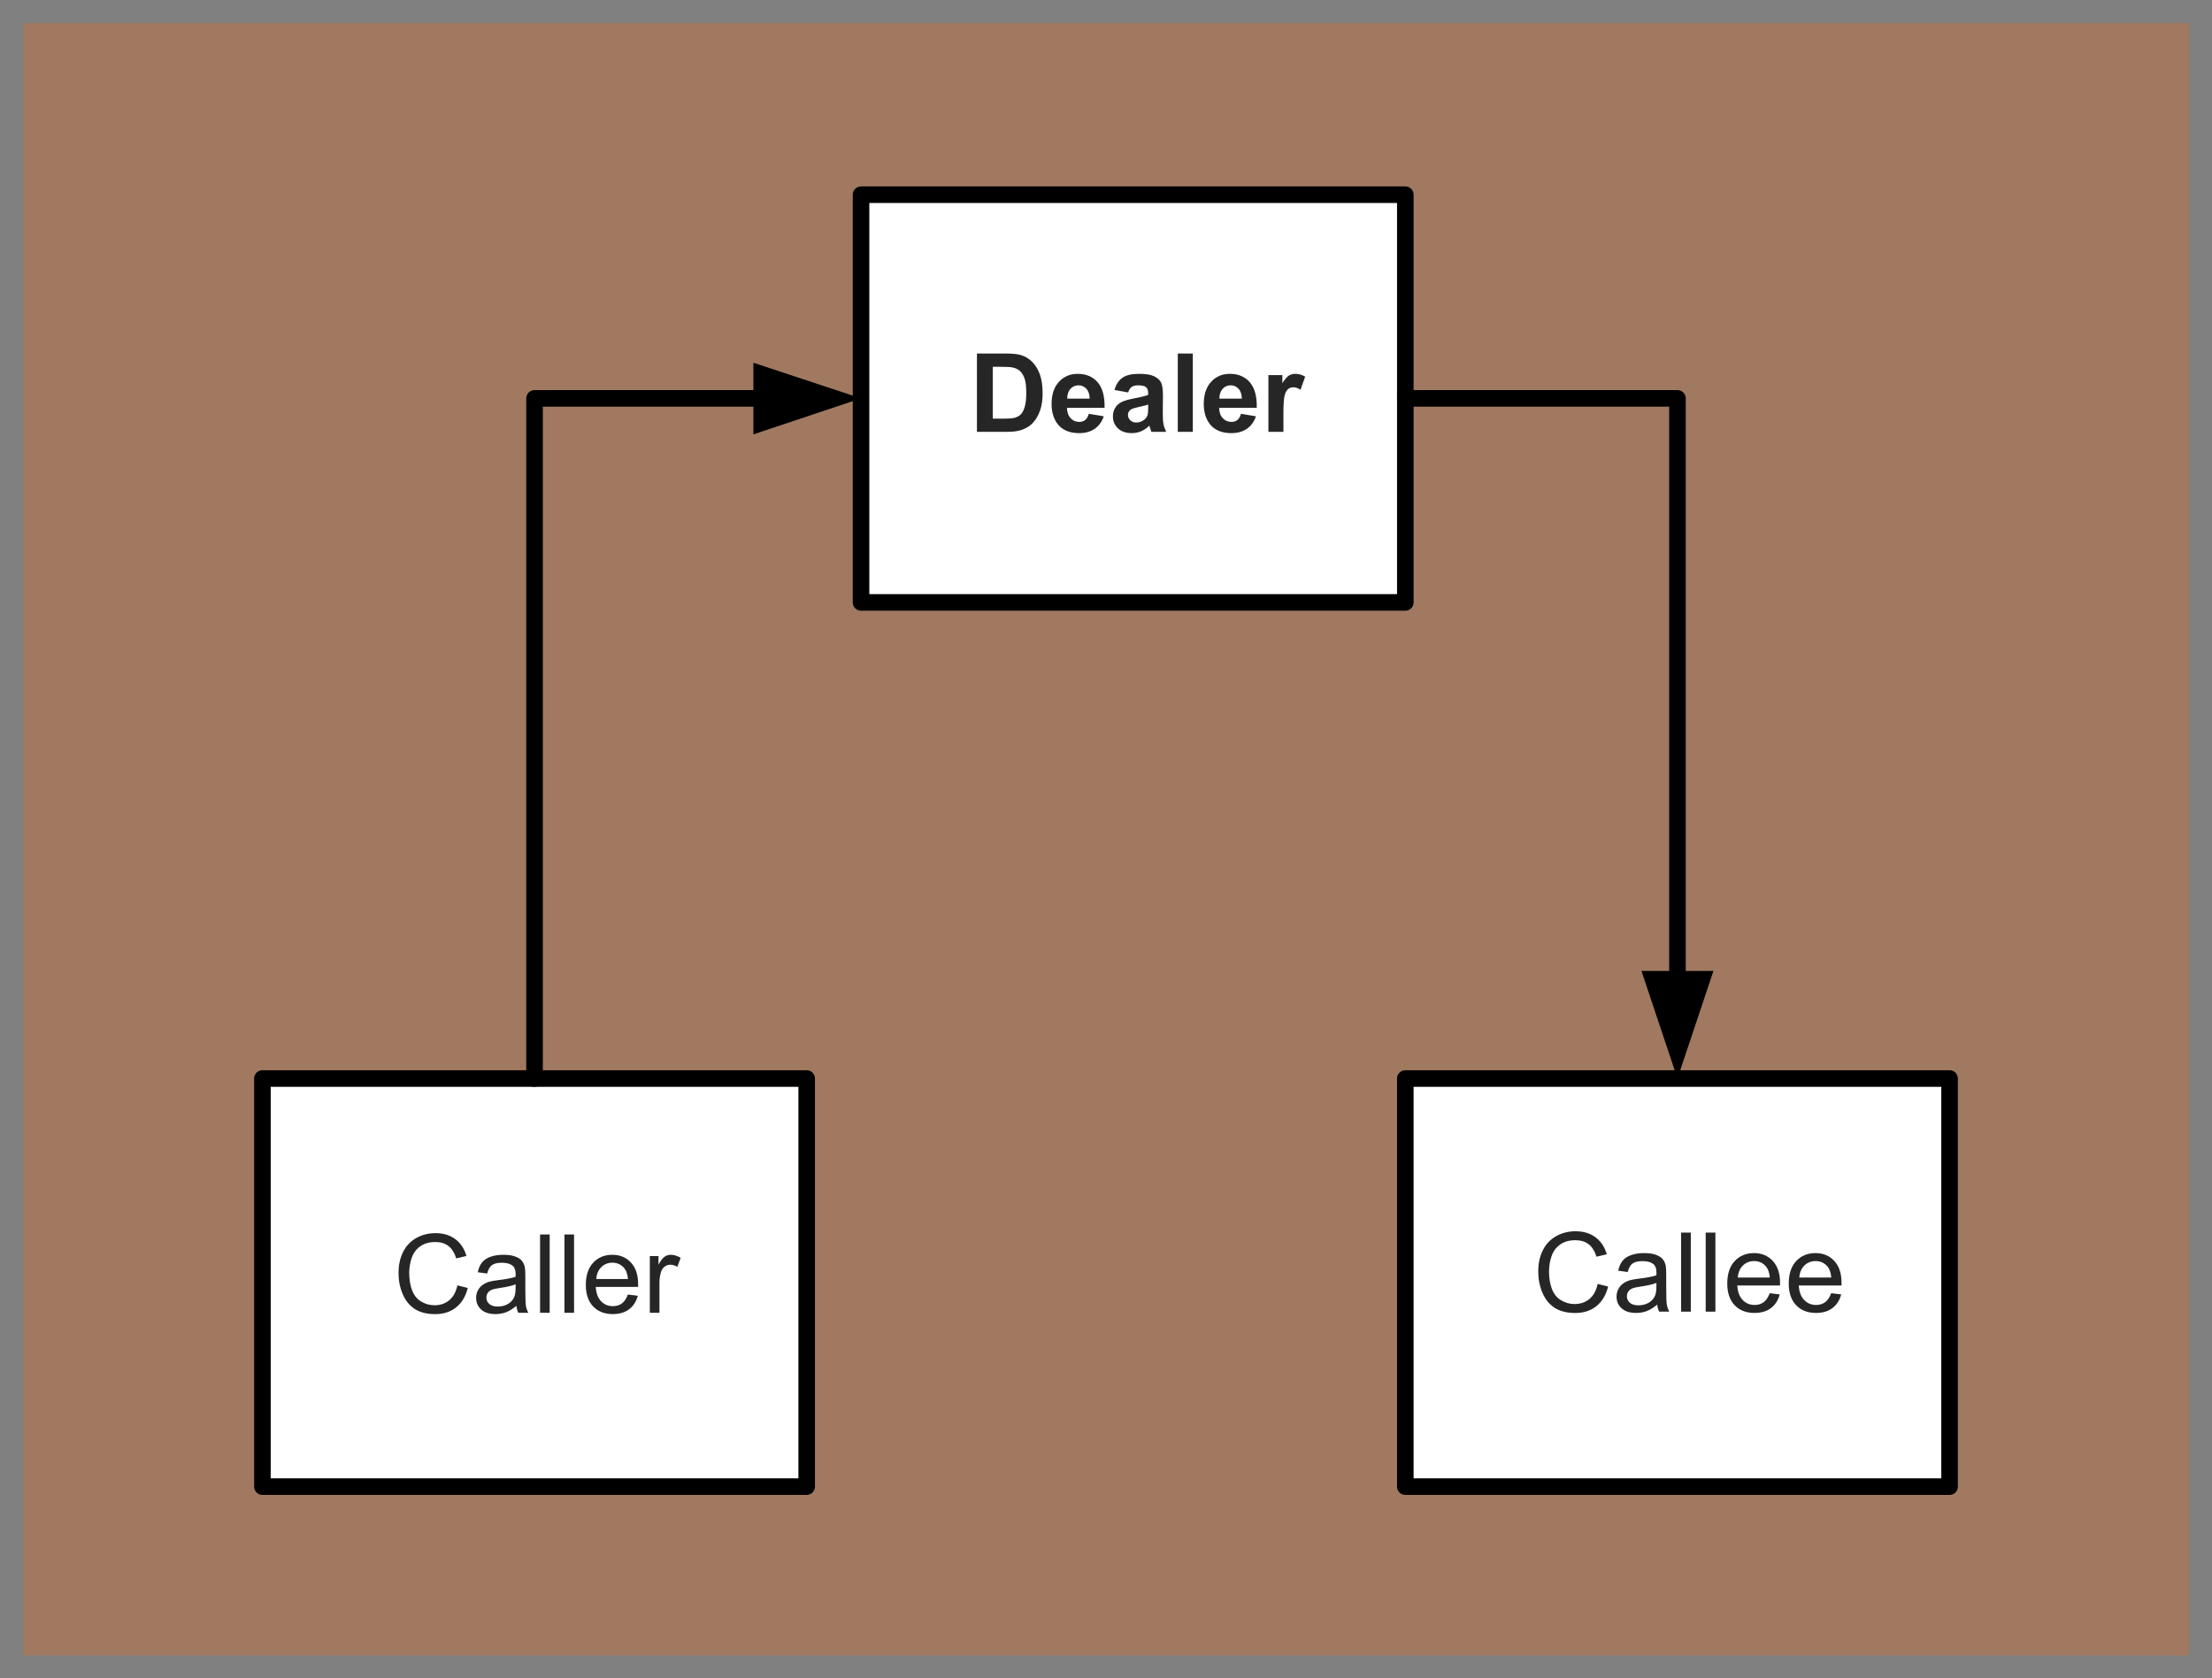 <?xml version="1.0" encoding="UTF-8" standalone="no"?>
<!-- Created with Inkscape (http://www.inkscape.org/) -->

<svg
   xmlns:dc="http://purl.org/dc/elements/1.1/"
   xmlns:cc="http://creativecommons.org/ns#"
   xmlns:rdf="http://www.w3.org/1999/02/22-rdf-syntax-ns#"
   xmlns:svg="http://www.w3.org/2000/svg"
   xmlns="http://www.w3.org/2000/svg"
   xmlns:sodipodi="http://sodipodi.sourceforge.net/DTD/sodipodi-0.dtd"
   xmlns:inkscape="http://www.inkscape.org/namespaces/inkscape"
   width="480.078"
   height="364.375"
   id="svg3547"
   version="1.1"
   inkscape:version="0.48.4 r9939"
   sodipodi:docname="rpc_dealer.svg">
  <rect width="100%" height="100%" fill="#808080" stroke="none"/>
  <defs
     id="defs3549" />
  <sodipodi:namedview
     id="base"
     pagecolor="#ffffff"
     bordercolor="#666666"
     borderopacity="1.0"
     inkscape:pageopacity="0.0"
     inkscape:pageshadow="2"
     inkscape:zoom="1.979899"
     inkscape:cx="368.95275"
     inkscape:cy="155.84131"
     inkscape:document-units="px"
     inkscape:current-layer="layer1"
     showgrid="false"
     fit-margin-top="5"
     fit-margin-left="5"
     fit-margin-right="5"
     fit-margin-bottom="5"
     inkscape:window-width="1440"
     inkscape:window-height="838"
     inkscape:window-x="-8"
     inkscape:window-y="-8"
     inkscape:window-maximized="1"
     showguides="true"
     inkscape:guide-bbox="true">
    <sodipodi:guide
       orientation="0,1"
       position="615.277,158.103"
       id="guide3045" />
  </sodipodi:namedview>
  <g
     inkscape:label="Ebene 1"
     inkscape:groupmode="layer"
     id="layer1"
     transform="translate(288.236,-214.879)">
    <g
       transform="translate(-132.63,399.344)"
       style="font-size:40px;font-style:normal;font-variant:normal;font-weight:normal;font-stretch:normal;line-height:125%;letter-spacing:0px;word-spacing:0px;fill:#000000;fill-opacity:1;stroke:none;font-family:Open Sans;-inkscape-font-specification:Open Sans"
       id="flowRoot3045" />
    <path
       inkscape:connector-curvature="0"
       style="opacity:0.25;fill:#ff6600;fill-opacity:1;fill-rule:evenodd;stroke:none"
       d="m -283.236,219.879 0,354.375 470.078,0 0,-354.375 -470.078,0 z"
       id="path3011" />
    <path
       inkscape:connector-curvature="0"
       style="fill:#ffffff;fill-opacity:1;fill-rule:evenodd;stroke:none"
       d="m -231.283,449.02 0,88.594 118.125,0 0,-88.594 -118.125,0 z"
       id="path3013" />
    <path
       inkscape:connector-curvature="0"
       style="fill:none;stroke:#000000;stroke-width:3.594px;stroke-linecap:round;stroke-linejoin:round;stroke-opacity:1;stroke-dasharray:none"
       d="m -231.283,537.614 118.125,0 0,-88.594 -118.125,0 0,88.594 z"
       id="path3015" />
    <g
       style="font-size:23.75px;font-style:normal;font-weight:normal;text-align:start;text-anchor:start;fill:#262626;font-family:Arial"
       id="text3017">
      <path
         d="m -188.961,493.919 2.25,0.568 c -0.472,1.848 -1.32,3.257 -2.545,4.227 -1.225,0.97 -2.723,1.455 -4.494,1.455 -1.832,0 -3.322,-0.373 -4.471,-1.119 -1.148,-0.746 -2.022,-1.826 -2.621,-3.241 -0.599,-1.415 -0.899,-2.934 -0.899,-4.558 -1e-5,-1.77 0.338,-3.315 1.015,-4.633 0.676,-1.318 1.639,-2.319 2.888,-3.004 1.249,-0.684 2.623,-1.026 4.123,-1.026 1.701,2e-5 3.131,0.433 4.291,1.299 1.16,0.866 1.968,2.084 2.424,3.653 l -2.215,0.522 c -0.394,-1.237 -0.966,-2.138 -1.716,-2.702 -0.75,-0.564 -1.693,-0.847 -2.83,-0.847 -1.307,2e-5 -2.399,0.313 -3.276,0.939 -0.877,0.626 -1.494,1.467 -1.85,2.522 -0.356,1.055 -0.533,2.143 -0.533,3.264 0,1.446 0.211,2.708 0.632,3.786 0.421,1.079 1.077,1.884 1.966,2.418 0.889,0.533 1.852,0.8 2.888,0.8 1.26,0 2.327,-0.363 3.201,-1.09 0.874,-0.727 1.465,-1.805 1.774,-3.235 z"
         style="font-size:23.75px;font-style:normal;font-weight:normal;text-align:start;text-anchor:start;fill:#262626;font-family:Arial"
         id="path3003" />
      <path
         d="m -176.159,498.36 c -0.773,0.657 -1.517,1.121 -2.232,1.392 -0.715,0.271 -1.482,0.406 -2.302,0.406 -1.353,0 -2.393,-0.331 -3.12,-0.992 -0.727,-0.661 -1.09,-1.506 -1.09,-2.534 0,-0.603 0.137,-1.154 0.412,-1.653 0.274,-0.499 0.634,-0.899 1.078,-1.2 0.445,-0.302 0.945,-0.53 1.502,-0.684 0.41,-0.108 1.028,-0.213 1.855,-0.313 1.685,-0.201 2.926,-0.441 3.723,-0.719 0.008,-0.286 0.012,-0.468 0.012,-0.545 -1e-5,-0.85 -0.197,-1.45 -0.591,-1.797 -0.533,-0.472 -1.326,-0.707 -2.377,-0.707 -0.982,10e-6 -1.707,0.172 -2.174,0.516 -0.468,0.344 -0.814,0.953 -1.038,1.826 l -2.041,-0.278 c 0.186,-0.874 0.491,-1.579 0.916,-2.116 0.425,-0.537 1.04,-0.951 1.844,-1.241 0.804,-0.29 1.736,-0.435 2.795,-0.435 1.051,1e-5 1.906,0.124 2.563,0.371 0.657,0.247 1.14,0.559 1.45,0.934 0.309,0.375 0.526,0.849 0.649,1.421 0.07,0.356 0.104,0.997 0.104,1.925 l 0,2.783 c -1e-5,1.941 0.044,3.168 0.133,3.682 0.089,0.514 0.265,1.007 0.528,1.479 l -2.18,0 c -0.216,-0.433 -0.356,-0.939 -0.417,-1.519 z m -0.174,-4.662 c -0.758,0.309 -1.894,0.572 -3.409,0.789 -0.858,0.124 -1.465,0.263 -1.821,0.417 -0.356,0.155 -0.63,0.381 -0.823,0.678 -0.193,0.298 -0.29,0.628 -0.29,0.992 -1e-5,0.557 0.211,1.021 0.632,1.392 0.421,0.371 1.038,0.557 1.85,0.557 0.804,0 1.519,-0.176 2.145,-0.528 0.626,-0.352 1.086,-0.833 1.38,-1.444 0.224,-0.472 0.336,-1.167 0.336,-2.087 z"
         style="font-size:23.75px;font-style:normal;font-weight:normal;text-align:start;text-anchor:start;fill:#262626;font-family:Arial"
         id="path3005" />
      <path
         d="m -171.021,499.879 0,-17.001 2.087,0 0,17.001 z"
         style="font-size:23.75px;font-style:normal;font-weight:normal;text-align:start;text-anchor:start;fill:#262626;font-family:Arial"
         id="path3007" />
      <path
         d="m -165.733,499.879 0,-17.001 2.087,0 0,17.001 z"
         style="font-size:23.75px;font-style:normal;font-weight:normal;text-align:start;text-anchor:start;fill:#262626;font-family:Arial"
         id="path3009" />
      <path
         d="m -151.968,495.913 2.157,0.267 c -0.34,1.26 -0.97,2.238 -1.89,2.934 -0.92,0.696 -2.095,1.044 -3.525,1.044 -1.801,0 -3.23,-0.555 -4.285,-1.664 -1.055,-1.109 -1.583,-2.665 -1.583,-4.668 0,-2.072 0.533,-3.68 1.6,-4.824 1.067,-1.144 2.451,-1.716 4.152,-1.716 1.647,1e-5 2.992,0.561 4.036,1.682 1.044,1.121 1.566,2.698 1.566,4.731 -1e-5,0.124 -0.004,0.309 -0.012,0.557 l -9.185,0 c 0.077,1.353 0.46,2.389 1.148,3.108 0.688,0.719 1.546,1.079 2.574,1.078 0.765,1e-5 1.419,-0.201 1.96,-0.603 0.541,-0.402 0.97,-1.044 1.287,-1.925 z m -6.854,-3.375 6.877,0 c -0.093,-1.036 -0.356,-1.813 -0.789,-2.331 -0.665,-0.804 -1.527,-1.206 -2.586,-1.206 -0.959,10e-6 -1.765,0.321 -2.418,0.963 -0.653,0.642 -1.015,1.5 -1.084,2.574 z"
         style="font-size:23.75px;font-style:normal;font-weight:normal;text-align:start;text-anchor:start;fill:#262626;font-family:Arial"
         id="path3012" />
      <path
         d="m -147.202,499.879 0,-12.316 1.879,0 0,1.867 c 0.479,-0.874 0.922,-1.45 1.328,-1.728 0.406,-0.278 0.852,-0.417 1.339,-0.417 0.704,1e-5 1.419,0.224 2.145,0.673 l -0.719,1.937 c -0.51,-0.301 -1.021,-0.452 -1.531,-0.452 -0.456,10e-6 -0.866,0.137 -1.229,0.412 -0.363,0.274 -0.622,0.655 -0.777,1.142 -0.232,0.742 -0.348,1.554 -0.348,2.435 l 0,6.448 z"
         style="font-size:23.75px;font-style:normal;font-weight:normal;text-align:start;text-anchor:start;fill:#262626;font-family:Arial"
         id="path3014" />
    </g>
    <path
       inkscape:connector-curvature="0"
       style="fill:#ffffff;fill-opacity:1;fill-rule:evenodd;stroke:none"
       d="m 16.764,449.02 0,88.594 118.125,0 0,-88.594 -118.125,0 z"
       id="path3019" />
    <path
       inkscape:connector-curvature="0"
       style="fill:none;stroke:#000000;stroke-width:3.594px;stroke-linecap:round;stroke-linejoin:round;stroke-opacity:1;stroke-dasharray:none"
       d="m 16.764,537.614 118.125,0 0,-88.594 -118.125,0 0,88.594 z"
       id="path3021" />
    <g
       style="font-size:21.25px;font-style:normal;font-weight:normal;text-align:start;text-anchor:start;fill:#262626;font-family:Arial"
       id="text3023"
       transform="matrix(1.128,0,0,1.128,-5.861,-64.236)">
      <path
         d="m 57.069,494.546 2.013,0.508 c -0.422,1.653 -1.181,2.914 -2.278,3.782 -1.096,0.868 -2.437,1.302 -4.021,1.302 -1.639,0 -2.973,-0.334 -4,-1.001 -1.027,-0.668 -1.809,-1.634 -2.345,-2.9 -0.536,-1.266 -0.804,-2.625 -0.804,-4.078 -10e-7,-1.584 0.303,-2.966 0.908,-4.145 0.605,-1.179 1.466,-2.075 2.584,-2.687 1.117,-0.612 2.347,-0.918 3.689,-0.918 1.522,2e-5 2.802,0.387 3.839,1.162 1.038,0.775 1.76,1.864 2.169,3.268 l -1.982,0.467 c -0.353,-1.107 -0.865,-1.913 -1.536,-2.418 -0.671,-0.505 -1.515,-0.757 -2.532,-0.757 -1.169,2e-5 -2.146,0.28 -2.931,0.84 -0.785,0.56 -1.337,1.313 -1.655,2.257 -0.318,0.944 -0.477,1.918 -0.477,2.921 -4e-6,1.294 0.188,2.423 0.565,3.388 0.377,0.965 0.963,1.686 1.759,2.163 0.795,0.477 1.657,0.716 2.584,0.716 1.128,0 2.082,-0.325 2.864,-0.975 0.782,-0.65 1.311,-1.615 1.588,-2.895 z"
         style="font-size:21.25px;font-style:normal;font-weight:normal;text-align:start;text-anchor:start;fill:#262626;font-family:Arial"
         id="path3017"
         inkscape:connector-curvature="0" />
      <path
         d="m 68.524,498.52 c -0.692,0.588 -1.358,1.003 -1.997,1.245 -0.64,0.242 -1.326,0.363 -2.06,0.363 -1.211,0 -2.141,-0.296 -2.791,-0.887 -0.65,-0.591 -0.975,-1.347 -0.975,-2.267 -1e-6,-0.54 0.123,-1.032 0.368,-1.479 0.246,-0.446 0.567,-0.804 0.965,-1.074 0.398,-0.27 0.846,-0.474 1.344,-0.612 0.367,-0.097 0.92,-0.19 1.66,-0.28 1.508,-0.18 2.618,-0.394 3.331,-0.643 0.007,-0.256 0.01,-0.418 0.01,-0.488 -9e-6,-0.761 -0.176,-1.297 -0.529,-1.608 -0.477,-0.422 -1.186,-0.633 -2.127,-0.633 -0.879,10e-6 -1.527,0.154 -1.945,0.462 -0.419,0.308 -0.728,0.853 -0.929,1.634 l -1.826,-0.249 c 0.166,-0.782 0.439,-1.413 0.82,-1.894 0.38,-0.481 0.93,-0.851 1.65,-1.11 0.719,-0.259 1.553,-0.389 2.501,-0.389 0.941,10e-6 1.705,0.111 2.293,0.332 0.588,0.221 1.02,0.5 1.297,0.835 0.277,0.336 0.47,0.759 0.581,1.271 0.062,0.318 0.093,0.892 0.093,1.722 l 0,2.49 c -1.1e-5,1.736 0.04,2.834 0.119,3.294 0.08,0.46 0.237,0.901 0.472,1.323 l -1.951,0 c -0.194,-0.387 -0.318,-0.84 -0.374,-1.359 z m -0.156,-4.171 c -0.678,0.277 -1.695,0.512 -3.051,0.706 -0.768,0.111 -1.311,0.235 -1.629,0.374 -0.318,0.138 -0.564,0.341 -0.737,0.607 -0.173,0.266 -0.259,0.562 -0.259,0.887 -3e-6,0.498 0.188,0.913 0.565,1.245 0.377,0.332 0.929,0.498 1.655,0.498 0.719,0 1.359,-0.157 1.92,-0.472 0.56,-0.315 0.972,-0.745 1.235,-1.292 0.201,-0.422 0.301,-1.045 0.301,-1.868 z"
         style="font-size:21.25px;font-style:normal;font-weight:normal;text-align:start;text-anchor:start;fill:#262626;font-family:Arial"
         id="path3020"
         inkscape:connector-curvature="0" />
      <path
         d="m 73.121,499.879 0,-15.211 1.868,0 0,15.211 z"
         style="font-size:21.25px;font-style:normal;font-weight:normal;text-align:start;text-anchor:start;fill:#262626;font-family:Arial"
         id="path3022"
         inkscape:connector-curvature="0" />
      <path
         d="m 77.852,499.879 0,-15.211 1.868,0 0,15.211 z"
         style="font-size:21.25px;font-style:normal;font-weight:normal;text-align:start;text-anchor:start;fill:#262626;font-family:Arial"
         id="path3024"
         inkscape:connector-curvature="0" />
      <path
         d="m 90.168,496.331 1.93,0.239 c -0.304,1.128 -0.868,2.003 -1.691,2.625 -0.823,0.623 -1.875,0.934 -3.154,0.934 -1.612,0 -2.89,-0.496 -3.834,-1.489 -0.944,-0.993 -1.416,-2.385 -1.416,-4.176 -10e-7,-1.854 0.477,-3.293 1.432,-4.316 0.955,-1.024 2.193,-1.536 3.715,-1.536 1.473,10e-6 2.677,0.502 3.611,1.505 0.934,1.003 1.401,2.414 1.401,4.233 -1.1e-5,0.111 -0.004,0.277 -0.01,0.498 l -8.218,0 c 0.069,1.211 0.412,2.137 1.027,2.781 0.616,0.643 1.383,0.965 2.303,0.965 0.685,0 1.269,-0.18 1.754,-0.54 0.484,-0.36 0.868,-0.934 1.152,-1.722 z m -6.132,-3.019 6.153,0 c -0.083,-0.927 -0.318,-1.622 -0.706,-2.086 -0.595,-0.719 -1.366,-1.079 -2.314,-1.079 -0.858,1e-5 -1.579,0.287 -2.163,0.861 -0.585,0.574 -0.908,1.342 -0.97,2.303 z"
         style="font-size:21.25px;font-style:normal;font-weight:normal;text-align:start;text-anchor:start;fill:#262626;font-family:Arial"
         id="path3026"
         inkscape:connector-curvature="0" />
      <path
         d="m 101.997,496.331 1.93,0.239 c -0.304,1.128 -0.868,2.003 -1.691,2.625 -0.823,0.623 -1.875,0.934 -3.154,0.934 -1.612,0 -2.89,-0.496 -3.834,-1.489 -0.944,-0.993 -1.416,-2.385 -1.416,-4.176 0,-1.854 0.477,-3.293 1.432,-4.316 0.955,-1.024 2.193,-1.536 3.715,-1.536 1.473,10e-6 2.677,0.502 3.611,1.505 0.934,1.003 1.401,2.414 1.401,4.233 -1e-5,0.111 -0.003,0.277 -0.01,0.498 l -8.218,0 c 0.069,1.211 0.412,2.137 1.027,2.781 0.616,0.643 1.383,0.965 2.303,0.965 0.685,0 1.269,-0.18 1.754,-0.54 0.484,-0.36 0.868,-0.934 1.152,-1.722 z m -6.132,-3.019 6.153,0 c -0.083,-0.927 -0.318,-1.622 -0.706,-2.086 -0.595,-0.719 -1.366,-1.079 -2.314,-1.079 -0.858,1e-5 -1.579,0.287 -2.163,0.861 -0.585,0.574 -0.908,1.342 -0.97,2.303 z"
         style="font-size:21.25px;font-style:normal;font-weight:normal;text-align:start;text-anchor:start;fill:#262626;font-family:Arial"
         id="path3028"
         inkscape:connector-curvature="0" />
    </g>
    <path
       inkscape:connector-curvature="0"
       style="fill:#ffffff;fill-opacity:1;fill-rule:evenodd;stroke:none"
       d="m -101.361,257.145 0,88.516 118.125,0 0,-88.516 -118.125,0 z"
       id="path3025" />
    <path
       inkscape:connector-curvature="0"
       style="fill:none;stroke:#000000;stroke-width:3.594px;stroke-linecap:round;stroke-linejoin:round;stroke-opacity:1;stroke-dasharray:none"
       d="m -101.361,345.661 118.125,0 0,-88.516 -118.125,0 0,88.516 z"
       id="path3027" />
    <g
       style="font-size:23.75px;font-style:normal;font-weight:bold;text-align:start;text-anchor:start;fill:#262626;font-family:Arial"
       id="text3029">
      <path
         d="m -76.207,291.629 6.274,0 c 1.415,2e-5 2.493,0.108 3.235,0.325 0.997,0.294 1.852,0.816 2.563,1.566 0.711,0.75 1.252,1.668 1.624,2.754 0.371,1.086 0.557,2.426 0.557,4.018 -1.6e-5,1.399 -0.174,2.605 -0.522,3.618 -0.425,1.237 -1.032,2.238 -1.821,3.004 -0.595,0.58 -1.399,1.032 -2.412,1.357 -0.758,0.24 -1.77,0.359 -3.038,0.359 l -6.459,0 z m 3.433,2.876 0,11.26 2.563,0 c 0.959,10e-6 1.651,-0.054 2.076,-0.162 0.557,-0.139 1.019,-0.375 1.386,-0.707 0.367,-0.332 0.667,-0.879 0.899,-1.641 0.232,-0.762 0.348,-1.799 0.348,-3.114 -1.3e-5,-1.314 -0.116,-2.323 -0.348,-3.027 -0.232,-0.704 -0.557,-1.252 -0.974,-1.647 -0.417,-0.394 -0.947,-0.661 -1.589,-0.8 -0.479,-0.108 -1.419,-0.162 -2.818,-0.162 z"
         style="font-size:23.75px;font-style:normal;font-weight:bold;text-align:start;text-anchor:start;fill:#262626;font-family:Arial"
         id="path3032" />
      <path
         d="m -51.924,304.71 3.247,0.545 c -0.417,1.191 -1.077,2.097 -1.977,2.719 -0.901,0.622 -2.027,0.934 -3.38,0.934 -2.142,0 -3.726,-0.7 -4.755,-2.099 -0.812,-1.121 -1.218,-2.536 -1.218,-4.244 -10e-7,-2.041 0.533,-3.639 1.6,-4.795 1.067,-1.156 2.416,-1.734 4.047,-1.734 1.832,1e-5 3.278,0.605 4.337,1.815 1.059,1.21 1.566,3.063 1.519,5.561 l -8.164,0 c 0.023,0.966 0.286,1.718 0.789,2.256 0.503,0.537 1.129,0.806 1.879,0.806 0.51,0 0.939,-0.139 1.287,-0.417 0.348,-0.278 0.611,-0.727 0.789,-1.345 z m 0.186,-3.293 c -0.023,-0.943 -0.267,-1.66 -0.731,-2.151 -0.464,-0.491 -1.028,-0.736 -1.693,-0.736 -0.711,2e-5 -1.299,0.259 -1.763,0.777 -0.464,0.518 -0.692,1.222 -0.684,2.111 z"
         style="font-size:23.75px;font-style:normal;font-weight:bold;text-align:start;text-anchor:start;fill:#262626;font-family:Arial"
         id="path3034" />
      <path
         d="m -43.4,300.071 -2.957,-0.533 c 0.332,-1.191 0.905,-2.072 1.716,-2.644 0.812,-0.572 2.018,-0.858 3.618,-0.858 1.453,1e-5 2.536,0.172 3.247,0.516 0.711,0.344 1.212,0.781 1.502,1.31 0.29,0.53 0.435,1.502 0.435,2.917 l -0.035,3.804 c -1.1e-5,1.082 0.052,1.881 0.157,2.395 0.104,0.514 0.3,1.065 0.586,1.653 l -3.224,0 c -0.085,-0.216 -0.189,-0.537 -0.313,-0.963 -0.054,-0.193 -0.093,-0.321 -0.116,-0.383 -0.557,0.541 -1.152,0.947 -1.786,1.218 -0.634,0.271 -1.31,0.406 -2.029,0.406 -1.268,0 -2.267,-0.344 -2.998,-1.032 -0.731,-0.688 -1.096,-1.558 -1.096,-2.609 -1e-6,-0.696 0.166,-1.316 0.499,-1.861 0.332,-0.545 0.798,-0.963 1.397,-1.252 0.599,-0.29 1.463,-0.543 2.592,-0.76 1.523,-0.286 2.578,-0.553 3.166,-0.8 l 0,-0.325 c -9e-6,-0.626 -0.155,-1.073 -0.464,-1.339 -0.309,-0.267 -0.893,-0.4 -1.751,-0.4 -0.58,2e-5 -1.032,0.114 -1.357,0.342 -0.325,0.228 -0.588,0.628 -0.789,1.2 z m 4.36,2.644 c -0.417,0.139 -1.078,0.305 -1.983,0.499 -0.905,0.193 -1.496,0.383 -1.774,0.568 -0.425,0.302 -0.638,0.684 -0.638,1.148 -4e-6,0.456 0.17,0.85 0.51,1.183 0.34,0.332 0.773,0.499 1.299,0.499 0.588,0 1.148,-0.193 1.682,-0.58 0.394,-0.294 0.653,-0.653 0.777,-1.078 0.085,-0.278 0.128,-0.808 0.128,-1.589 z"
         style="font-size:23.75px;font-style:normal;font-weight:bold;text-align:start;text-anchor:start;fill:#262626;font-family:Arial"
         id="path3036" />
      <path
         d="m -32.615,308.629 0,-17.001 3.259,0 0,17.001 z"
         style="font-size:23.75px;font-style:normal;font-weight:bold;text-align:start;text-anchor:start;fill:#262626;font-family:Arial"
         id="path3038" />
      <path
         d="m -18.897,304.71 3.247,0.545 c -0.417,1.191 -1.077,2.097 -1.977,2.719 -0.901,0.622 -2.027,0.934 -3.38,0.934 -2.142,0 -3.726,-0.7 -4.755,-2.099 -0.812,-1.121 -1.218,-2.536 -1.218,-4.244 -10e-7,-2.041 0.533,-3.639 1.6,-4.795 1.067,-1.156 2.416,-1.734 4.047,-1.734 1.832,1e-5 3.278,0.605 4.337,1.815 1.059,1.21 1.566,3.063 1.519,5.561 l -8.164,0 c 0.023,0.966 0.286,1.718 0.789,2.256 0.503,0.537 1.129,0.806 1.879,0.806 0.51,0 0.939,-0.139 1.287,-0.417 0.348,-0.278 0.611,-0.727 0.789,-1.345 z m 0.186,-3.293 c -0.023,-0.943 -0.267,-1.66 -0.731,-2.151 -0.464,-0.491 -1.028,-0.736 -1.693,-0.736 -0.711,2e-5 -1.299,0.259 -1.763,0.777 -0.464,0.518 -0.692,1.222 -0.684,2.111 z"
         style="font-size:23.75px;font-style:normal;font-weight:bold;text-align:start;text-anchor:start;fill:#262626;font-family:Arial"
         id="path3040" />
      <path
         d="m -9.689,308.629 -3.259,0 0,-12.316 3.027,0 0,1.751 c 0.518,-0.827 0.984,-1.372 1.397,-1.635 0.414,-0.263 0.883,-0.394 1.409,-0.394 0.742,1e-5 1.457,0.205 2.145,0.615 l -1.009,2.841 c -0.549,-0.356 -1.059,-0.533 -1.531,-0.533 -0.456,10e-6 -0.843,0.126 -1.16,0.377 -0.317,0.251 -0.566,0.705 -0.748,1.363 -0.182,0.657 -0.273,2.033 -0.273,4.128 z"
         style="font-size:23.75px;font-style:normal;font-weight:bold;text-align:start;text-anchor:start;fill:#262626;font-family:Arial"
         id="path3042" />
    </g>
    <path
       inkscape:connector-curvature="0"
       style="fill:none;stroke:#000000;stroke-width:3.594px;stroke-linecap:round;stroke-linejoin:round;stroke-opacity:1;stroke-dasharray:none"
       d="m -172.221,449.02 0,-147.656 49.453,0"
       id="path3031" />
    <path
       inkscape:connector-curvature="0"
       style="fill:#000000;fill-opacity:1;fill-rule:evenodd;stroke:none"
       d="m -124.721,293.629 23.359,7.734 -23.359,7.812 0,-15.547 z"
       id="path3033" />
    <path
       inkscape:connector-curvature="0"
       style="fill:none;stroke:#000000;stroke-width:3.594px;stroke-linecap:round;stroke-linejoin:round;stroke-opacity:1;stroke-dasharray:none"
       d="m 16.764,301.364 59.062,0 0,126.25"
       id="path3035" />
    <path
       inkscape:connector-curvature="0"
       style="fill:#000000;fill-opacity:1;fill-rule:evenodd;stroke:none"
       d="m 83.639,425.661 -7.812,23.359 -7.812,-23.359 15.625,0 z"
       id="path3037" />
  </g>
</svg>
